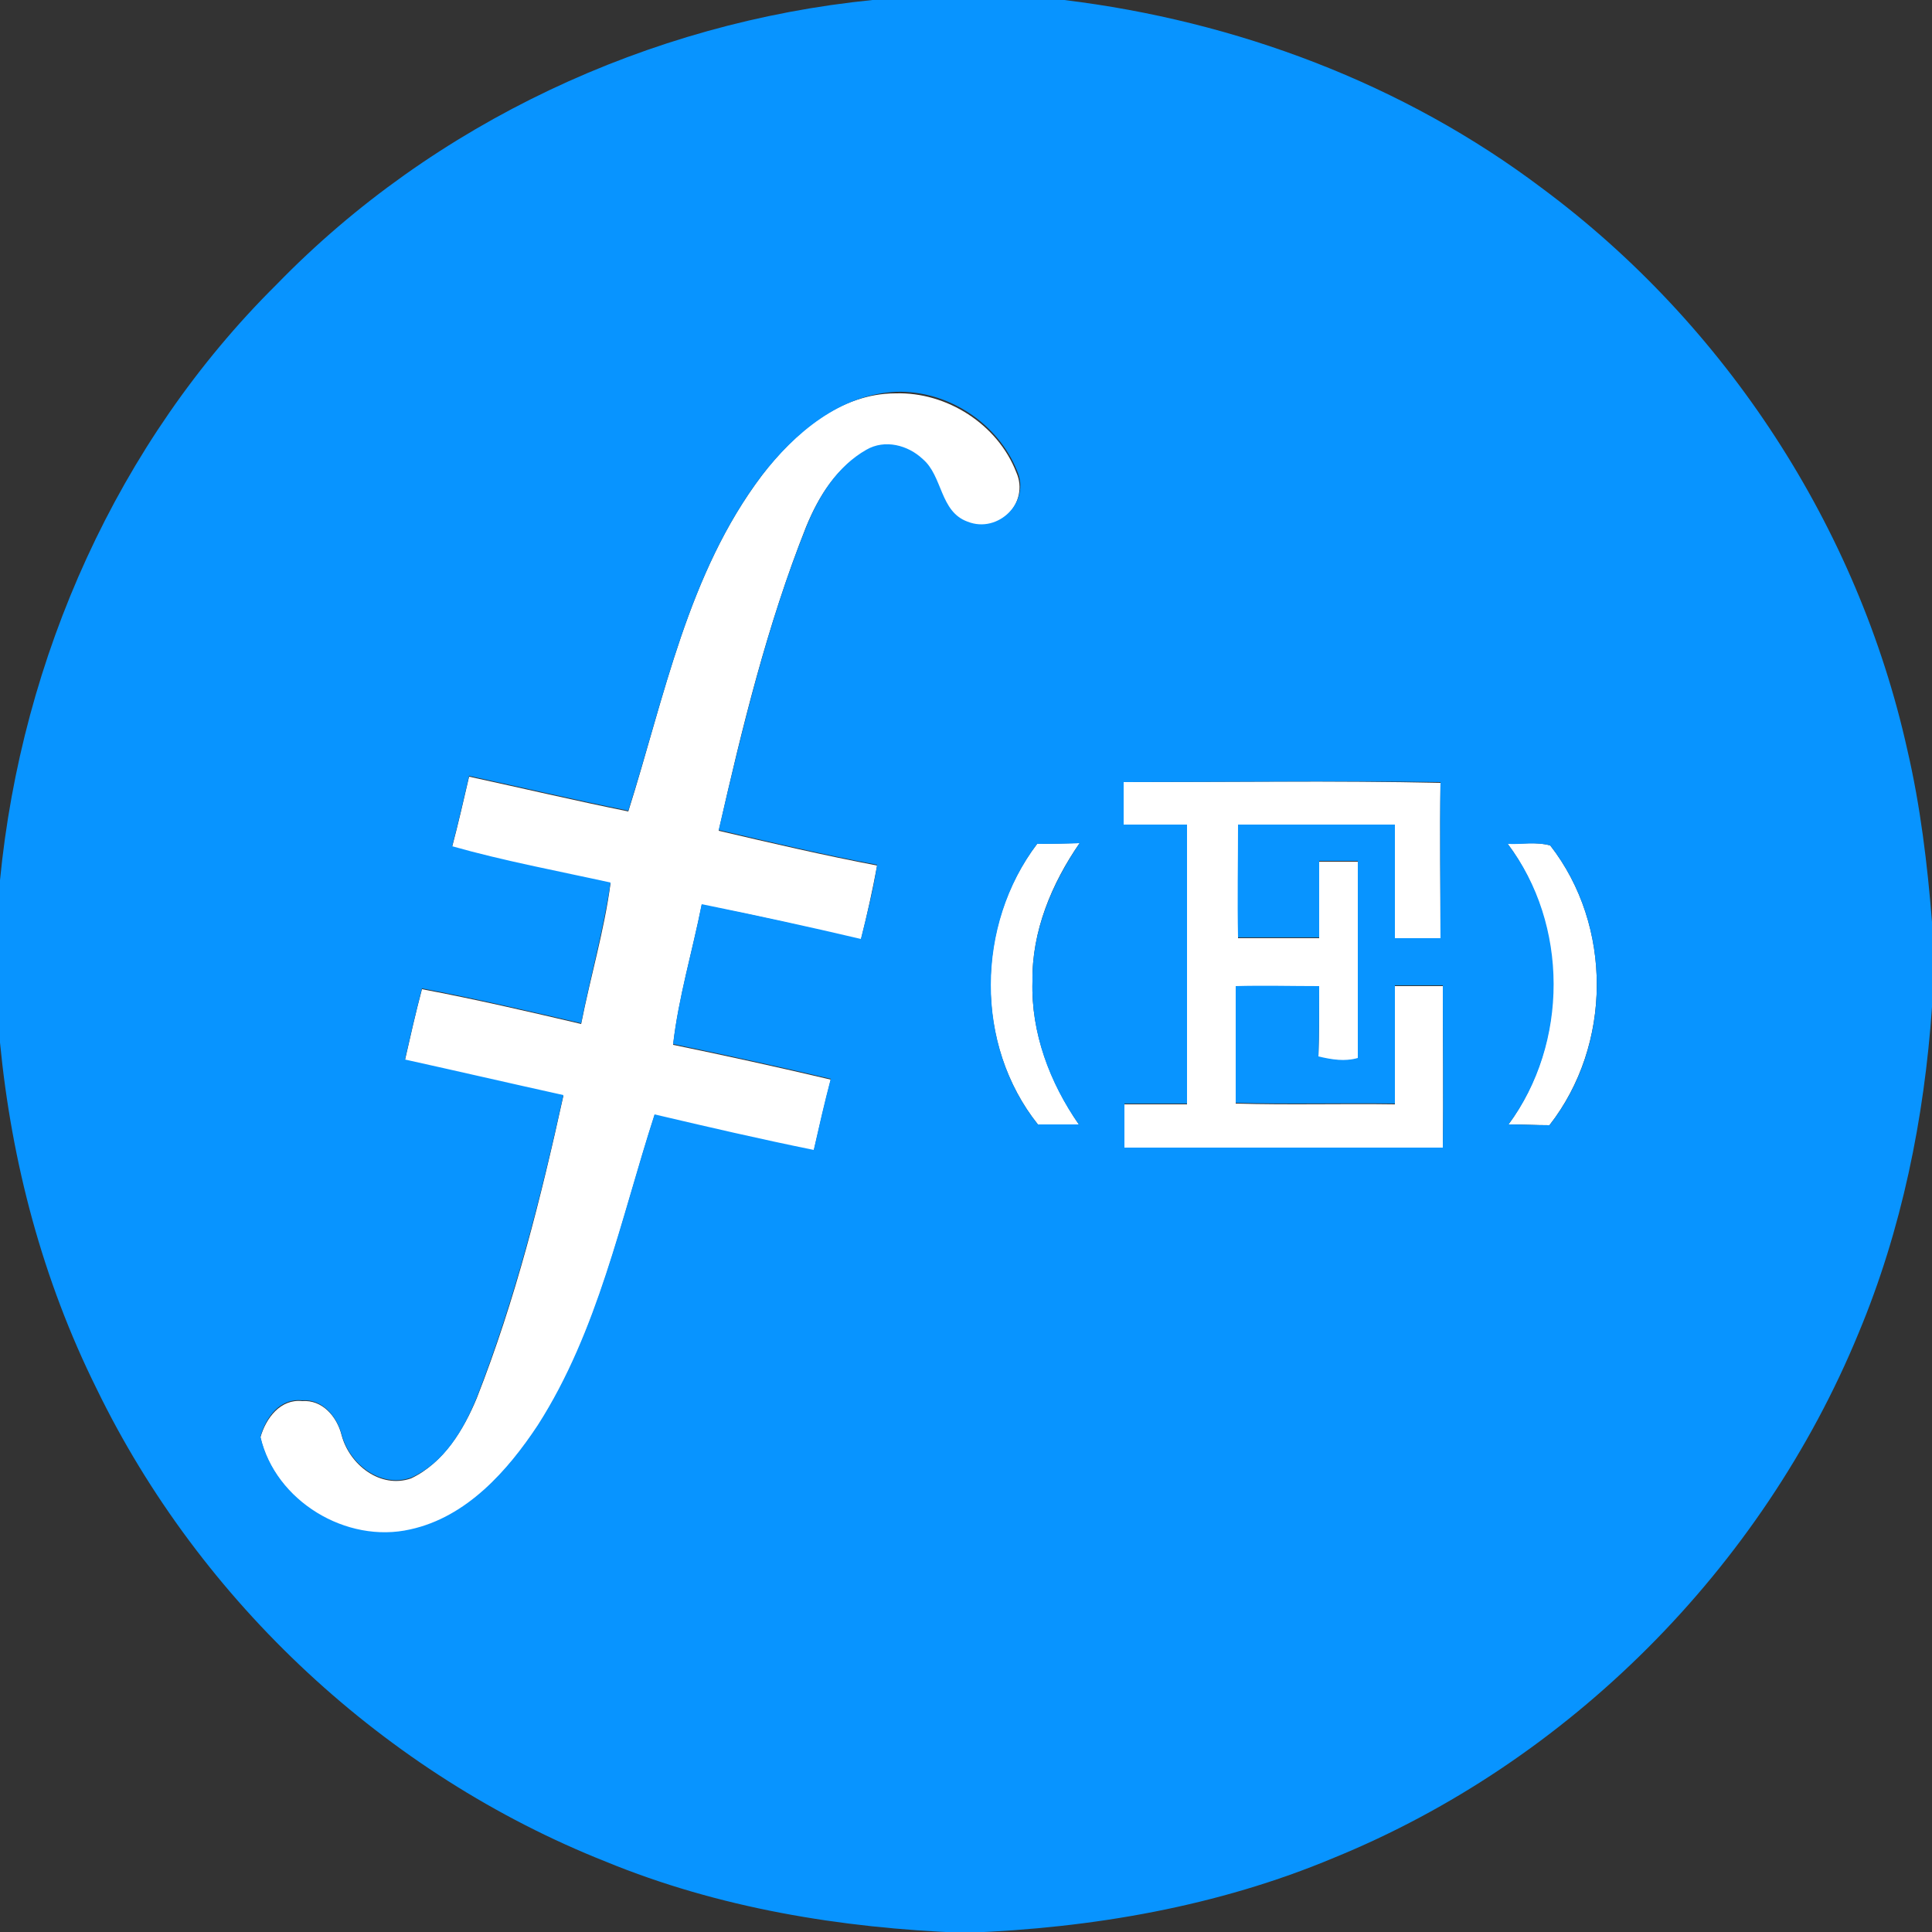 <?xml version="1.0" encoding="utf-8"?>
<!-- Generator: Adobe Illustrator 26.0.3, SVG Export Plug-In . SVG Version: 6.00 Build 0)  -->
<svg version="1.1" id="Layer_1" xmlns="http://www.w3.org/2000/svg" xmlns:xlink="http://www.w3.org/1999/xlink" x="0px" y="0px"
	 viewBox="0 0 250 250" style="enable-background:new 0 0 250 250;" xml:space="preserve">
<rect x="0" y="0" width="250" height="250" fill="#333333" stroke="none"/>
<style type="text/css">
	.st0{fill:#FFFFFF;}
	.st1{fill:#0894FF;}
</style>
<g id="_x23_ffffffff">
	<path class="st0" d="M98.6,61.5c4.2-5.5,10.1-10.6,17.3-10.6c6.6-0.2,13.2,4,15.6,10.2c1.8,4-2.4,8.2-6.4,6.6
		c-3.5-1.3-3.2-5.9-5.8-8.1c-1.9-1.8-4.9-2.6-7.3-1.2c-3.8,2.1-6.1,5.9-7.7,9.8C99.3,80.8,96,94.2,93,107.5
		c6.8,1.6,13.7,3.2,20.5,4.5c-0.6,3.2-1.3,6.4-2.1,9.6c-6.8-1.6-13.7-3.2-20.6-4.5c-1.2,6-3,12-3.7,18.1c6.8,1.4,13.6,2.9,20.4,4.5
		c-0.8,3.1-1.5,6.1-2.2,9.2c-6.9-1.4-13.8-3-20.6-4.6c-4.4,13.6-7.3,28.1-15.1,40.2c-4,6-9.2,11.9-16.5,13.5
		c-8.3,1.9-17.5-3.7-19.4-12c0.7-2.5,2.6-5,5.4-4.7c2.6-0.2,4.5,2,5.1,4.4c1,3.8,5,7,9,5.6c4.2-2,6.8-6.3,8.5-10.4
		c5-12.7,8.3-25.9,11.2-39.1c-6.8-1.5-13.7-3-20.5-4.6c0.7-3.1,1.4-6.2,2.2-9.2c6.9,1.3,13.8,2.9,20.6,4.5c1.2-6.1,3-12.1,3.8-18.2
		c-6.8-1.5-13.8-2.8-20.5-4.7c0.8-3,1.5-6.1,2.2-9.1c6.9,1.5,13.7,3.1,20.6,4.5C86,90.1,89,74.2,98.6,61.5z"/>
	<path class="st0" d="M145.4,101.2c13.7,0,27.4-0.2,41,0.1c-0.1,6.7,0,13.4,0,20.2c-2,0-3.9,0-5.9,0c0-4.9,0-9.8,0-14.7
		c-6.8,0-13.5,0-20.3,0c0,4.9,0,9.7,0,14.6c3.5,0,7,0,10.5,0c0-3.3,0-6.6,0-9.9c1.7,0,3.3,0,5,0c0,8.5,0,17,0,25.5
		c-1.7,0.4-3.4,0.2-5.1-0.2c0.1-3,0.1-6.1,0.1-9.1c-3.6,0-7.2,0-10.8,0c0,5,0,10,0,15.1c6.9,0.2,13.8,0,20.6,0.1
		c0-5.1,0-10.2,0-15.3c2.1,0,4.1,0,6.2,0c0,7,0.1,14,0,21c-13.7,0-27.5,0-41.2,0c0-1.9,0-3.8,0-5.7c2.7,0,5.4,0,8.1,0
		c0-12,0-24,0-36.1c-2.7,0-5.4,0-8.2,0C145.4,104.8,145.4,103,145.4,101.2z"/>
	<path class="st0" d="M134.2,109.2c1.8,0,3.7-0.1,5.5-0.1c-3.6,5.2-6.2,11.4-6.1,17.9c-0.2,6.7,2.3,13.1,6,18.5c-1.8,0-3.6,0-5.3,0
		C126.1,135.2,126.2,119.7,134.2,109.2z"/>
	<path class="st0" d="M195.1,109.2c1.8,0,3.7-0.3,5.5,0.2c8.1,10.4,8,25.8-0.1,36.2c-1.8,0-3.5-0.1-5.3-0.1
		C202.9,135,202.9,119.7,195.1,109.2z"/>
</g>
<g id="_x23_0894ffff">
	<path class="st1" d="M112.9,0h24.8c22.2,2.7,43.9,10.8,61.9,24.4c23.7,17.6,40.8,43.8,47.2,72.6c1.7,7.3,2.6,14.8,3.2,22.3v11
		c-1,14.4-3.9,28.8-9.5,42.2c-12.5,30.4-37.5,55.5-67.9,67.9c-15,6.3-31.3,9.1-47.5,9.7h-0.5c-15.8-0.6-31.6-3.2-46.2-9.2
		c-28.5-11.3-52.5-33.6-65.9-61.2C5.5,165.6,1.5,150.4,0,134.9v-21c2.8-28.8,15.2-56.7,35.8-77.1C56.1,15.9,84,2.9,112.9,0
		 M98.6,61.5C89,74.2,86,90.1,81.3,104.9c-6.9-1.4-13.7-3-20.6-4.5c-0.7,3-1.4,6.1-2.2,9.1c6.7,1.9,13.7,3.2,20.5,4.7
		c-0.9,6.1-2.6,12.1-3.8,18.2c-6.9-1.6-13.7-3.2-20.6-4.5c-0.8,3.1-1.5,6.1-2.2,9.2c6.8,1.5,13.7,3.1,20.5,4.6
		c-2.9,13.2-6.3,26.5-11.2,39.1c-1.7,4.2-4.2,8.5-8.5,10.4c-4,1.4-8-1.8-9-5.6c-0.6-2.3-2.5-4.6-5.1-4.4c-2.9-0.3-4.7,2.2-5.4,4.7
		c1.9,8.3,11.1,13.9,19.4,12c7.3-1.6,12.6-7.6,16.5-13.5c7.8-12.2,10.7-26.6,15.1-40.2c6.8,1.6,13.7,3.2,20.6,4.6
		c0.7-3.1,1.4-6.2,2.2-9.2c-6.8-1.6-13.6-3.1-20.4-4.5c0.7-6.1,2.5-12,3.7-18.1c6.9,1.4,13.8,2.9,20.6,4.5c0.8-3.2,1.6-6.3,2.1-9.6
		c-6.9-1.3-13.7-2.9-20.5-4.5c3.1-13.3,6.3-26.7,11.4-39.4c1.6-3.9,4-7.7,7.7-9.8c2.4-1.4,5.4-0.6,7.3,1.2c2.6,2.2,2.2,6.8,5.8,8.1
		c4,1.6,8.2-2.6,6.4-6.6c-2.5-6.2-9-10.4-15.6-10.2C108.7,51,102.8,56.1,98.6,61.5 M145.4,101.2c0,1.8,0,3.7,0,5.5
		c2.7,0,5.4,0,8.2,0c0,12,0,24,0,36.1c-2.7,0-5.4,0-8.1,0c0,1.9,0,3.8,0,5.7c13.8,0,27.5,0,41.2,0c0.1-7,0-14,0-21
		c-2.1,0-4.1,0-6.2,0c0,5.1,0,10.2,0,15.3c-6.9-0.1-13.8,0.1-20.6-0.1c0-5,0-10,0-15.1c3.6-0.1,7.2,0,10.8,0c0,3,0,6.1-0.1,9.1
		c1.7,0.4,3.4,0.7,5.1,0.2c0-8.5,0-17,0-25.5c-1.7,0-3.3,0-5,0c0,3.3,0,6.6,0,9.9c-3.5,0-7,0-10.5,0c-0.1-4.9,0-9.7,0-14.6
		c6.8,0,13.5,0,20.3,0c0,4.9,0,9.8,0,14.7c2,0,3.9,0,5.9,0c0-6.7-0.1-13.4,0-20.2C172.8,101,159.1,101.2,145.4,101.2 M134.2,109.2
		c-7.9,10.5-8.1,26,0.1,36.3c1.8,0,3.6,0,5.3,0c-3.8-5.4-6.2-11.9-6-18.5c-0.1-6.5,2.5-12.6,6.1-17.9
		C137.8,109.2,136,109.2,134.2,109.2 M195.1,109.2c7.9,10.4,7.9,25.8,0.1,36.3c1.8,0,3.5,0.1,5.3,0.1c8.1-10.3,8.2-25.8,0.1-36.2
		C198.8,108.9,196.9,109.3,195.1,109.2z"/>
</g>
</svg>
